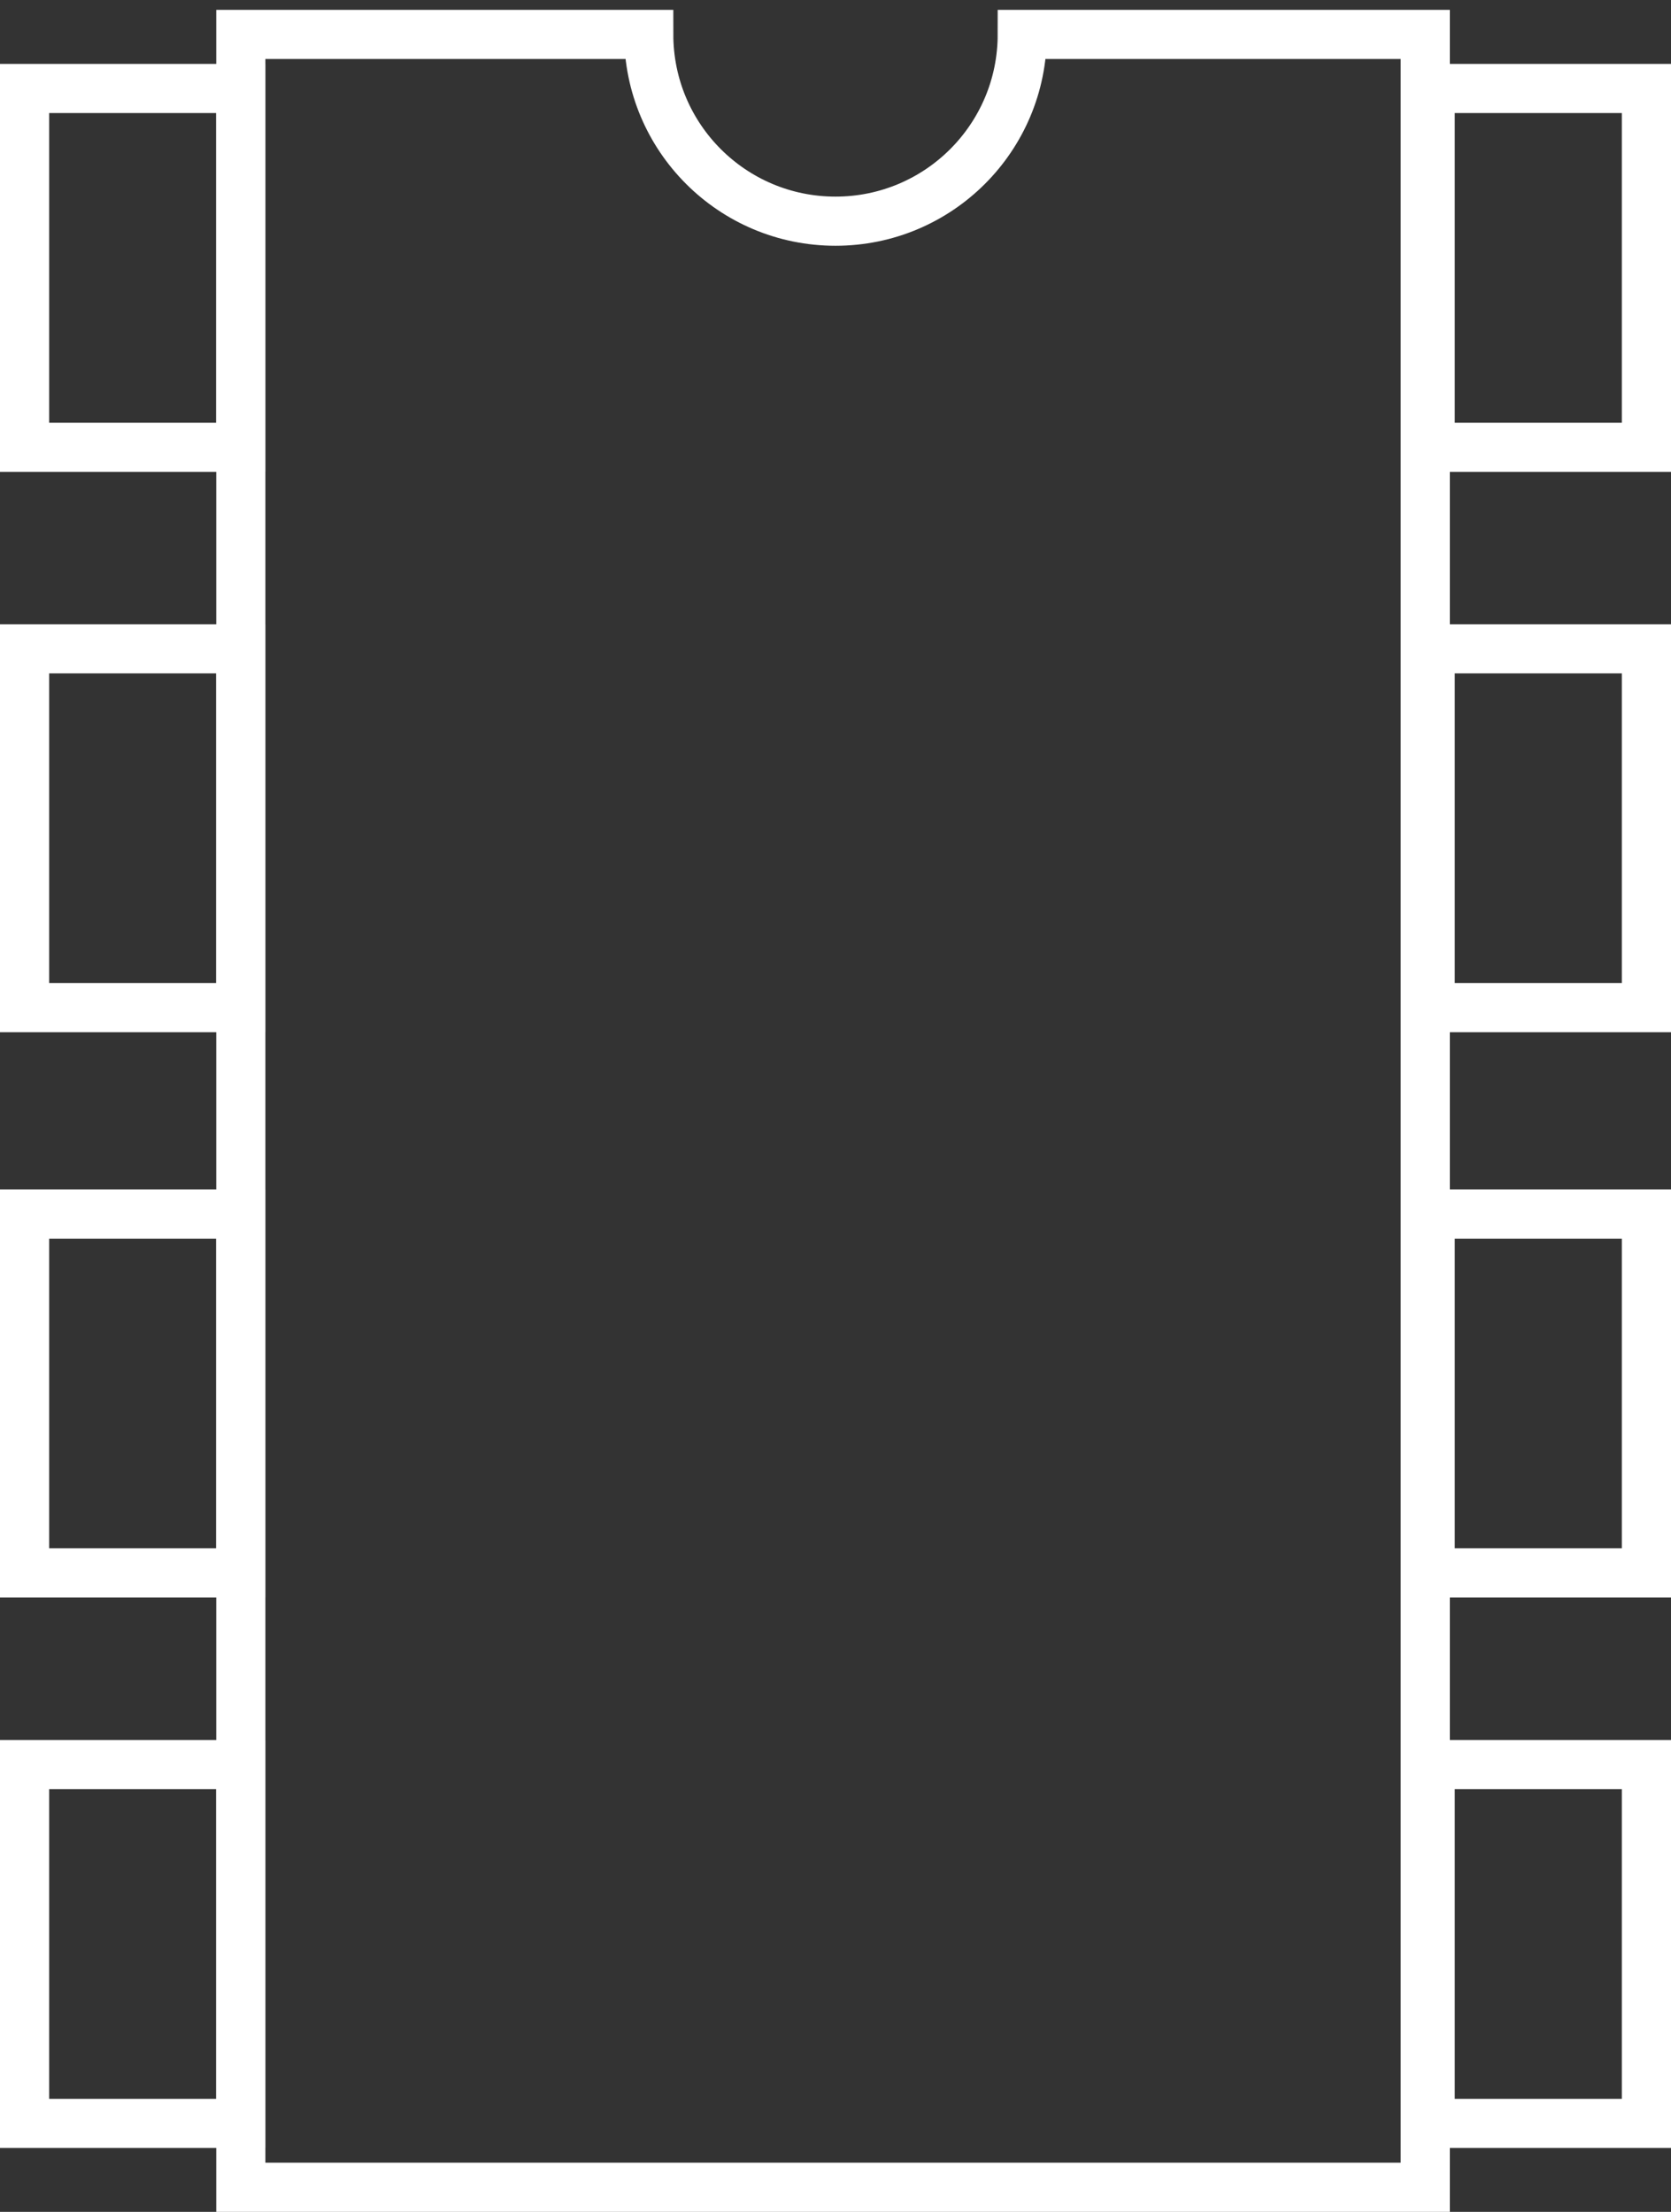 <?xml version="1.0" encoding="utf-8"?>
<!-- Generator: Adobe Illustrator 18.0.0, SVG Export Plug-In . SVG Version: 6.00 Build 0)  -->
<!DOCTYPE svg PUBLIC "-//W3C//DTD SVG 1.1//EN" "http://www.w3.org/Graphics/SVG/1.1/DTD/svg11.dtd">
<svg version="1.1" id="Vrstva_1" xmlns="http://www.w3.org/2000/svg" xmlns:xlink="http://www.w3.org/1999/xlink" x="0px" y="0px"
	 viewBox="0 0 34 45" enable-background="new 0 0 34 45" xml:space="preserve">
<rect x="0" y="0" width="34" height="45" fill="#333333" stroke="none"/>
<rect x="0.5" y="1.8" fill="none" stroke="#FFFFFF" stroke-miterlimit="10" width="4.4" height="7.3"/>
<path fill="none" stroke="#FFFFFF" stroke-miterlimit="10" d="M20.8,0.7c0,2.1-1.7,3.8-3.8,3.8c-2.1,0-3.8-1.7-3.8-3.8H4.9v43.8
	h24.1V0.7H20.8z"/>
<rect x="0.5" y="13.2" fill="none" stroke="#FFFFFF" stroke-miterlimit="10" width="4.4" height="7.3"/>
<rect x="0.5" y="24.7" fill="none" stroke="#FFFFFF" stroke-miterlimit="10" width="4.4" height="7.3"/>
<rect x="0.5" y="35.9" fill="none" stroke="#FFFFFF" stroke-miterlimit="10" width="4.4" height="7.3"/>
<rect x="29.1" y="1.8" fill="none" stroke="#FFFFFF" stroke-miterlimit="10" width="4.4" height="7.3"/>
<rect x="29.1" y="13.2" fill="none" stroke="#FFFFFF" stroke-miterlimit="10" width="4.4" height="7.3"/>
<rect x="29.1" y="24.7" fill="none" stroke="#FFFFFF" stroke-miterlimit="10" width="4.4" height="7.3"/>
<rect x="29.1" y="35.9" fill="none" stroke="#FFFFFF" stroke-miterlimit="10" width="4.4" height="7.3"/>
</svg>
